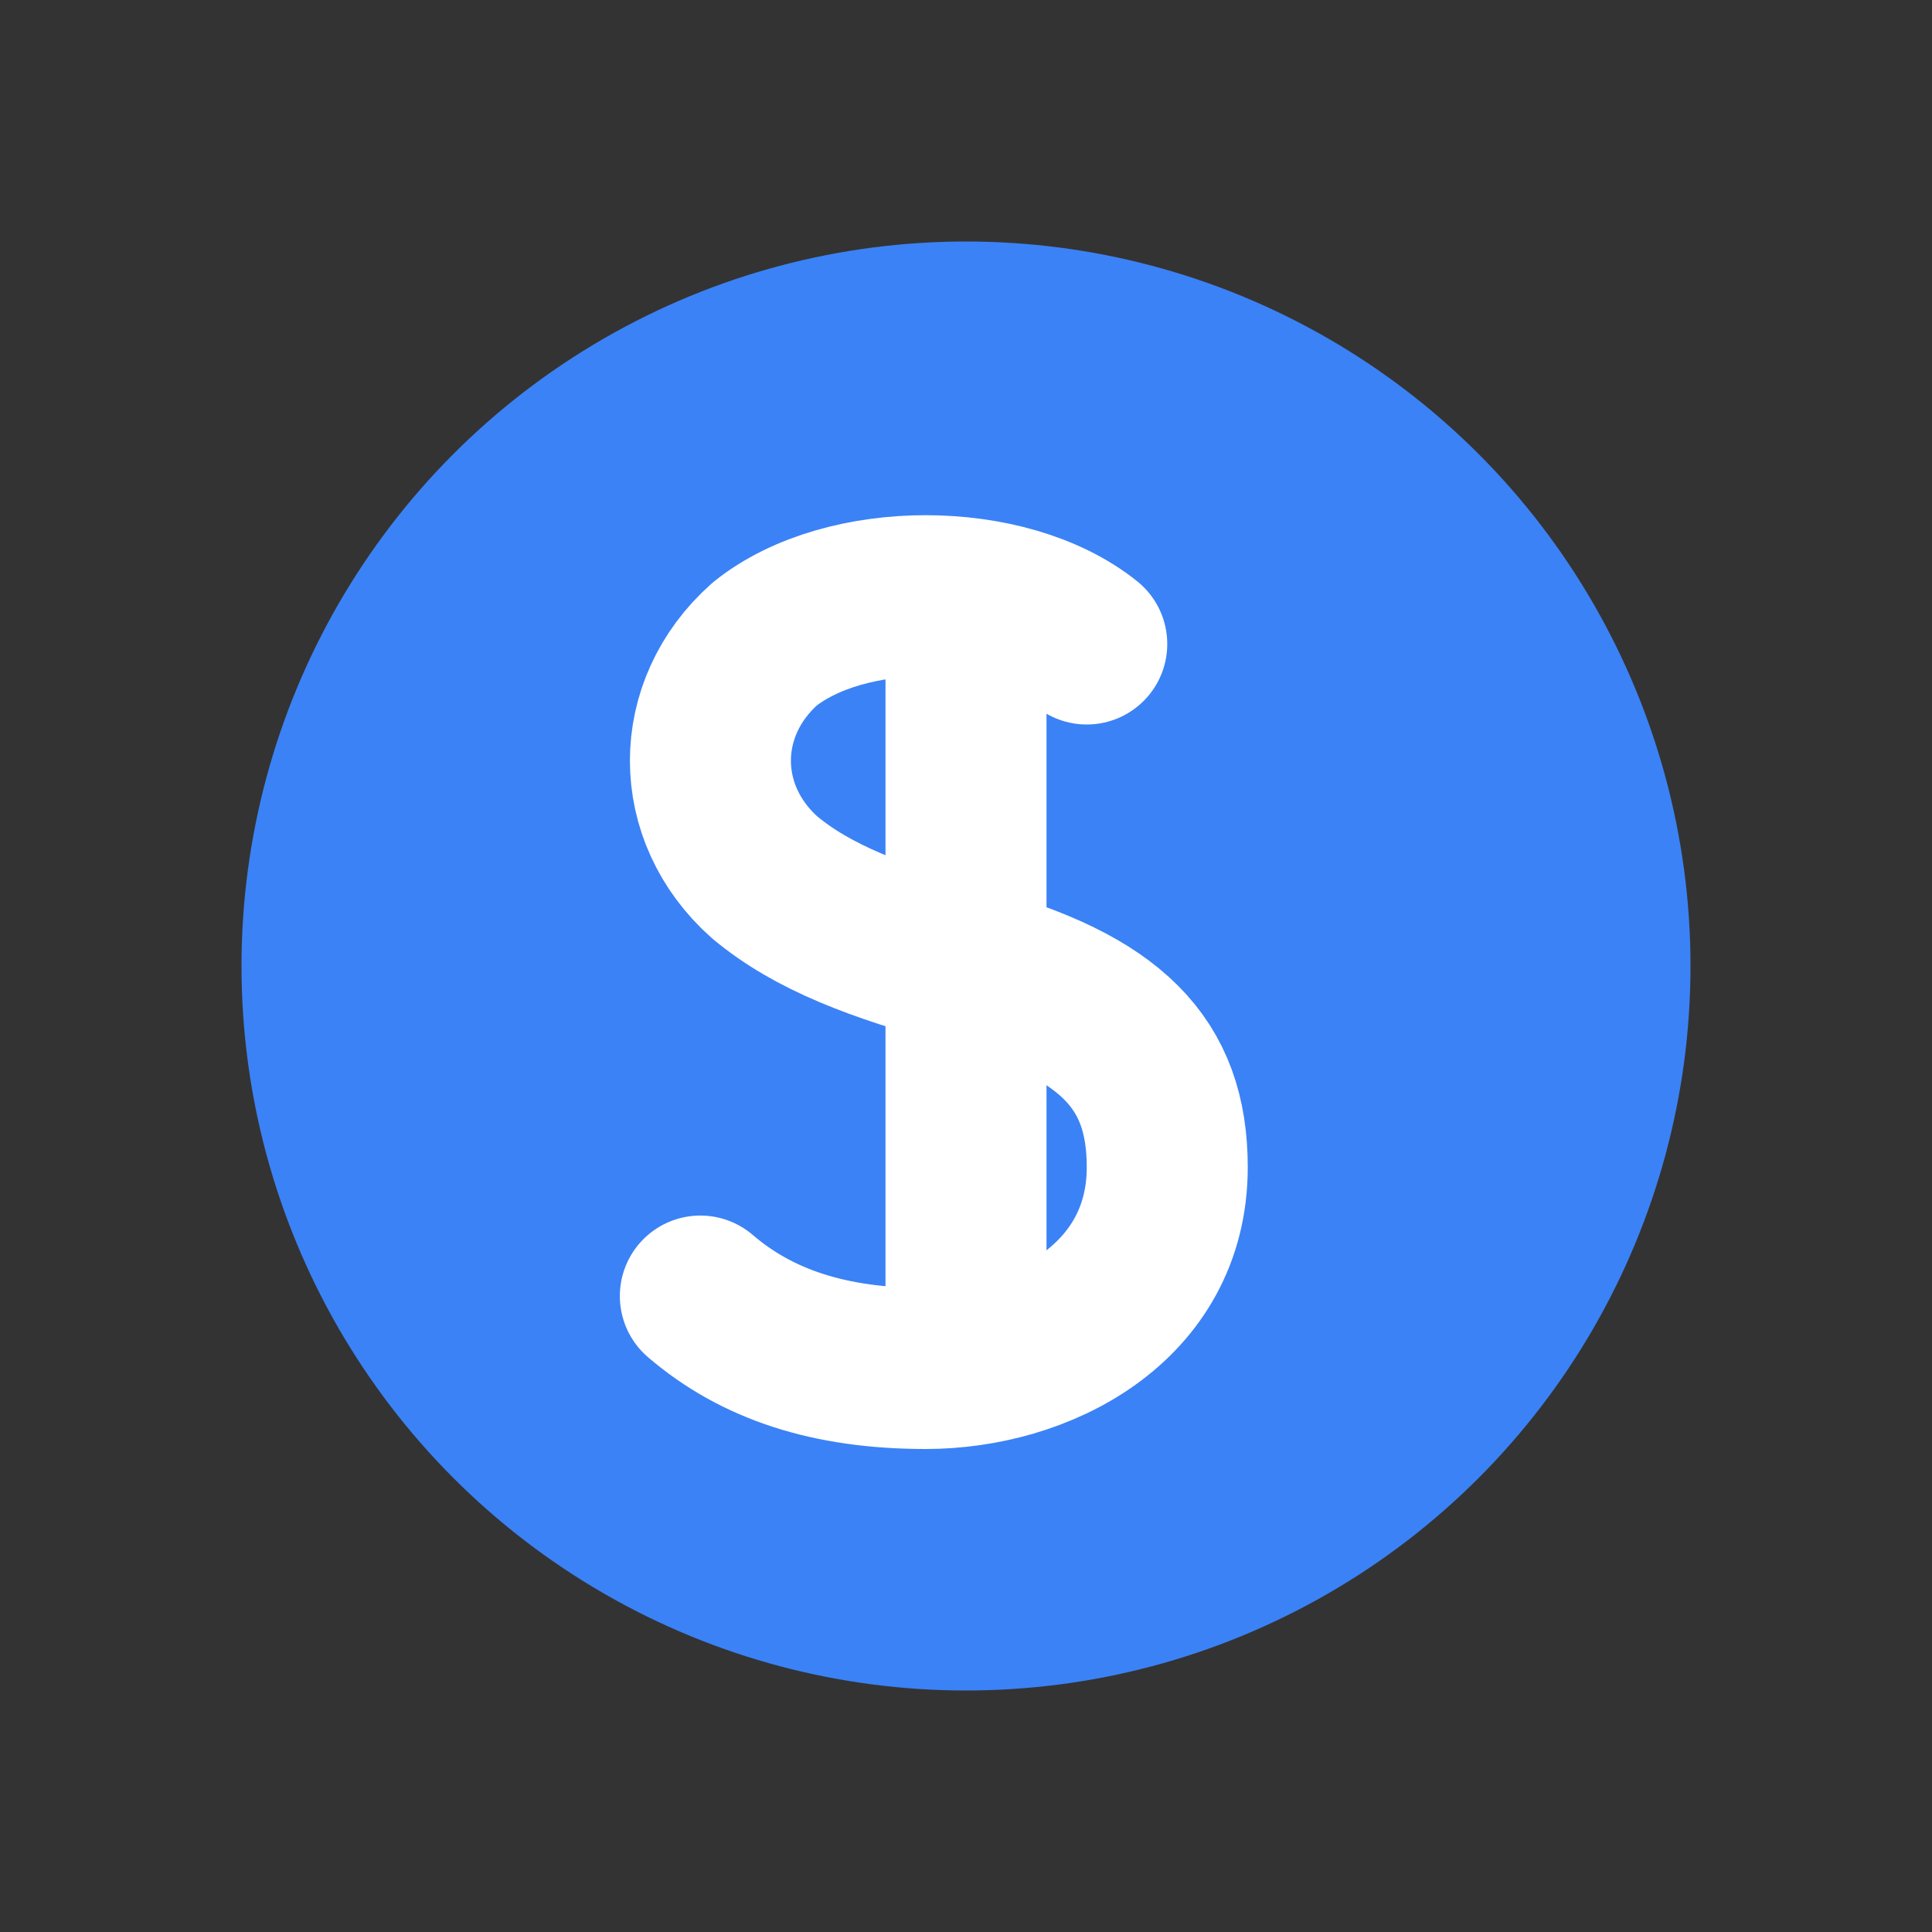 <svg xmlns="http://www.w3.org/2000/svg" viewBox="0 0 24 24" width="24" height="24">
  <rect x="0" y="0" width="24" height="24" fill="#333333" stroke="none"/>
  <circle cx="12" cy="12" r="9" fill="#3B82F6"/>
  <path d="M13.5 8c-1-.8-3-.8-4 0-.9.8-.9 2.1 0 2.9.6.5 1.4.8 2.5 1.1 1.8.5 2.5 1.2 2.5 2.5 0 1.7-1.6 2.5-3 2.5-1.2 0-2.1-.3-2.8-.9" fill="none" stroke="#FFFFFF" stroke-width="2" stroke-linecap="round" stroke-linejoin="round"/>
  <path d="M12 7.5v9" fill="none" stroke="#FFFFFF" stroke-width="2" stroke-linecap="round"/>
</svg>
